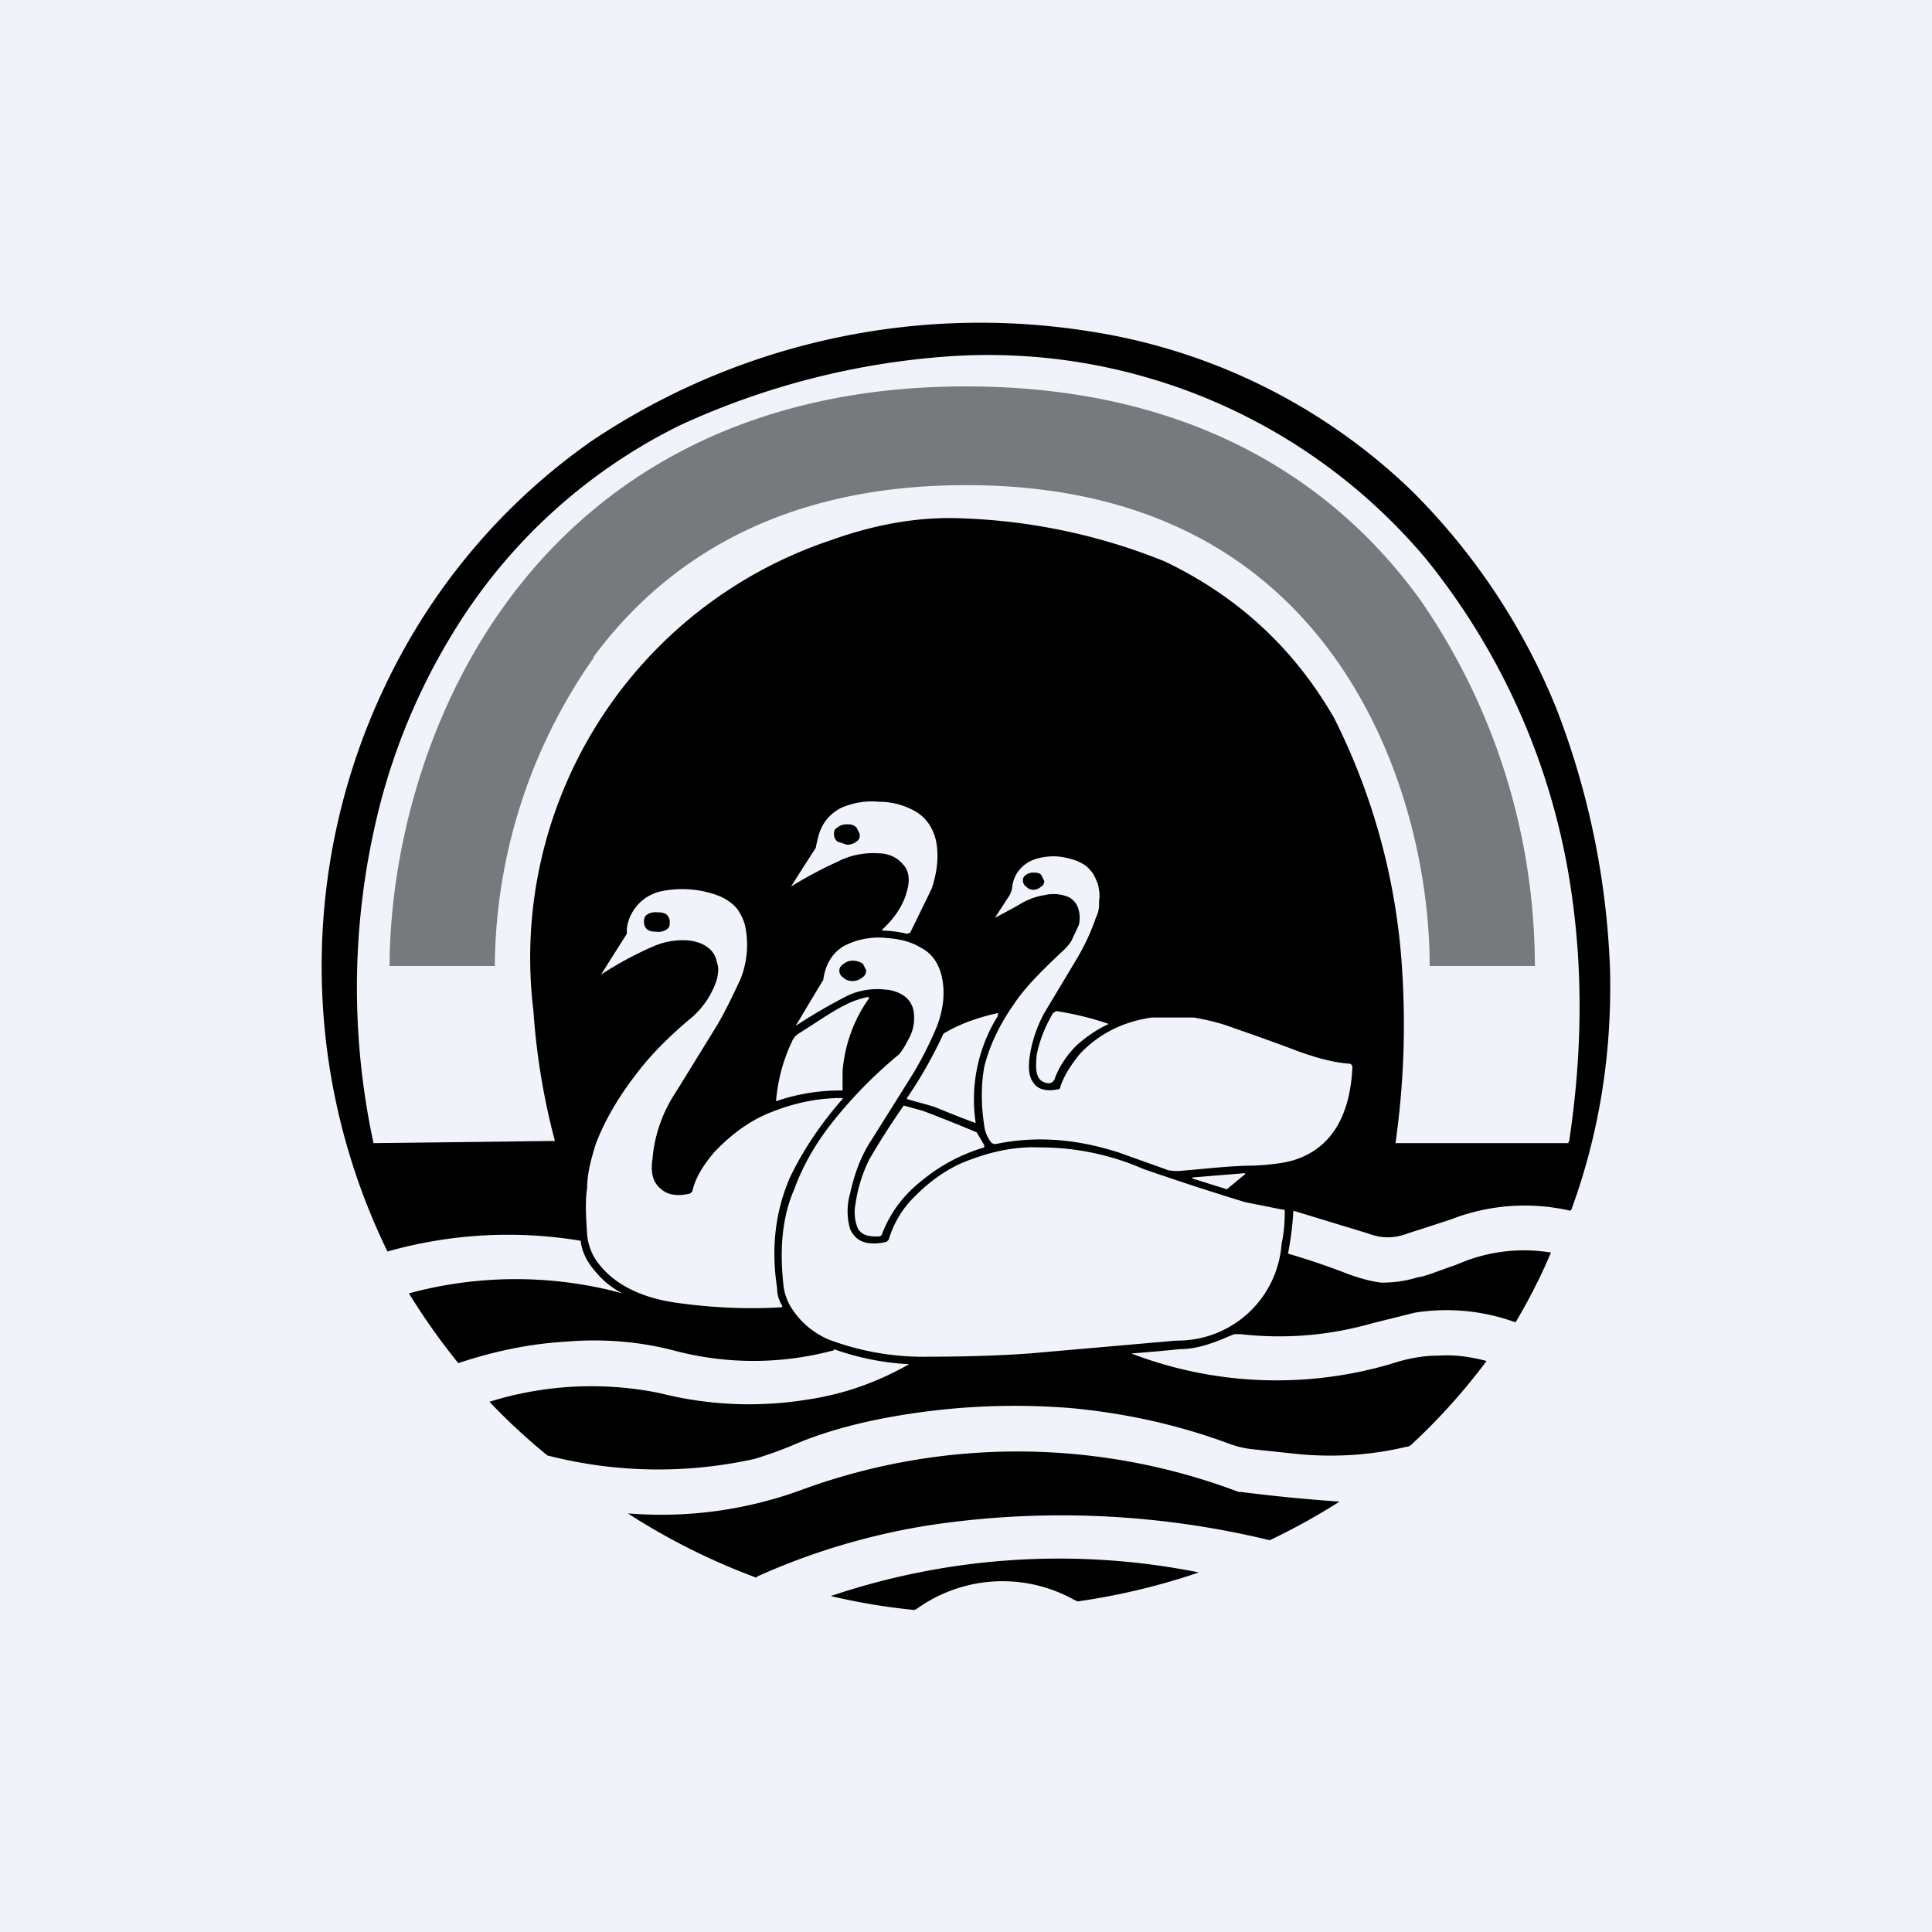 <!-- by TradingView --><svg width="18" height="18" viewBox="0 0 18 18" xmlns="http://www.w3.org/2000/svg"><path fill="#F0F3FA" d="M0 0h18v18H0z"/><path fill-rule="evenodd" d="M7.77 12.57a2.45 2.45 0 0 0 .7.14c-.3.17-.61.28-.95.33a3.38 3.38 0 0 1-1.37-.06 3.19 3.19 0 0 0-1.59.08 5.8 5.8 0 0 0 .54.5 4.14 4.14 0 0 0 1.94.03c.09-.03.22-.07.38-.14.31-.13.67-.22 1.07-.28a6.5 6.5 0 0 1 1.5-.05c.52.05 1 .16 1.46.33a.9.9 0 0 0 .2.05l.47.05c.36.03.69 0 .98-.07.03 0 .05-.02.07-.04a5.74 5.74 0 0 0 .68-.76c-.15-.04-.3-.06-.45-.05-.15 0-.3.03-.45.08a3.78 3.78 0 0 1-2.41-.1 17.1 17.1 0 0 0 .45-.04c.15 0 .3-.05.46-.12l.05-.02H11.56a3.14 3.14 0 0 0 1.22-.1l.4-.1a1.88 1.88 0 0 1 .94.09 5.4 5.4 0 0 0 .33-.65 1.54 1.54 0 0 0-.8.08l-.1.04c-.15.05-.26.1-.34.11-.13.04-.24.05-.34.05-.09-.01-.2-.04-.31-.08a6.48 6.48 0 0 0-.56-.19 2.88 2.88 0 0 0 .05-.4l.69.21c.13.05.25.05.38 0a31 31 0 0 0 .4-.13 1.9 1.9 0 0 1 1.11-.08l.01-.01c.26-.71.38-1.46.36-2.24a7.47 7.47 0 0 0-.5-2.43 6.06 6.06 0 0 0-1.35-2.03 5.53 5.53 0 0 0-2.98-1.48 6.5 6.5 0 0 0-4.66 1.02 5.82 5.82 0 0 0-1.6 1.69 6.07 6.07 0 0 0-.3 5.86 4.12 4.12 0 0 1 1.8-.1c.01.1.06.2.14.29a.77.77 0 0 0 .25.2 3.8 3.8 0 0 0-1.99 0 6.08 6.08 0 0 0 .46.65c.33-.11.66-.18 1-.2.35-.03.69 0 1 .08a2.88 2.88 0 0 0 1.5 0ZM13 10.65h1.61l.01-.02c.12-.8.13-1.57.02-2.32a6.38 6.38 0 0 0-1.36-3.11 5.33 5.33 0 0 0-4.44-1.88 7.18 7.18 0 0 0-2.5.64A5.12 5.12 0 0 0 4.3 5.77a5.9 5.9 0 0 0-.75 1.69 6.86 6.86 0 0 0-.07 3.19h.03l1.65-.02h.01a6.41 6.41 0 0 1-.2-1.21 4.1 4.1 0 0 1 2.78-4.39c.42-.15.83-.22 1.23-.2a5.54 5.54 0 0 1 1.87.4c.67.32 1.2.8 1.58 1.46a6.05 6.05 0 0 1 .62 2.17 7.86 7.86 0 0 1-.05 1.8Z"/><path d="M8.45 8.3c.03-.1.02-.19-.04-.25-.05-.06-.13-.1-.23-.1a.72.72 0 0 0-.38.08 3.73 3.73 0 0 0-.43.23 28.05 28.05 0 0 1 .23-.36l.01-.05.01-.04c.03-.13.1-.22.21-.28a.7.7 0 0 1 .36-.06c.14 0 .25.04.34.09.1.06.16.15.19.27.03.15.01.3-.04.45l-.2.41-.03.01a1.06 1.06 0 0 0-.23-.03v-.01c.11-.1.2-.23.23-.36Z" fill="#F0F3FA"/><path d="M8.01 7.77c0 .03 0 .05-.03.07a.14.14 0 0 1-.09.03l-.09-.03c-.02-.02-.03-.04-.03-.07 0-.02 0-.04.03-.06a.14.14 0 0 1 .09-.03c.03 0 .06 0 .09.03l.03.06Z"/><path d="M9.88 10.12c.04-.11.1-.2.18-.3.18-.19.4-.3.67-.34h.39c.12.02.25.05.38.1a21.17 21.17 0 0 1 .61.22c.17.06.32.1.46.11.02 0 .03.02.03.03-.02.46-.2.75-.52.86-.08.03-.21.05-.4.06-.21 0-.45.03-.7.05-.04 0-.09 0-.13-.02l-.42-.15c-.4-.13-.78-.16-1.16-.08l-.03-.01a.32.32 0 0 1-.07-.16c-.03-.2-.03-.38 0-.55.05-.2.14-.39.28-.59.1-.15.25-.3.43-.47a.57.57 0 0 0 .1-.11l.07-.15a.27.27 0 0 0 0-.14.18.18 0 0 0-.09-.12.36.36 0 0 0-.23-.02.6.6 0 0 0-.22.08 5.53 5.53 0 0 1-.24.13l.13-.2a.2.2 0 0 0 .03-.08.3.3 0 0 1 .08-.18.32.32 0 0 1 .15-.09.56.56 0 0 1 .2-.02.7.7 0 0 1 .17.04c.05.02.1.05.13.09.03.03.05.08.07.13.01.05.02.1.01.15 0 .06 0 .1-.03.16-.04.12-.1.25-.17.37l-.3.5c-.07.12-.13.28-.15.45-.01.1 0 .17.04.22.04.06.12.08.22.06.02 0 .03-.01.03-.03Z" fill="#F0F3FA"/><path d="M9.73 8.2c0 .03-.01.05-.03.06a.11.11 0 0 1-.07.03c-.03 0-.05-.01-.07-.03a.07.07 0 0 1-.03-.05c0-.02 0-.04.03-.06a.11.11 0 0 1 .07-.02c.02 0 .05 0 .07.02l.03.06Z"/><path d="M6.45 11.1c.03-.13.1-.24.2-.36.15-.16.33-.3.54-.38.2-.08.42-.13.65-.13.01 0 .02 0 0 .02-.2.23-.36.47-.48.72-.13.3-.18.64-.12 1.03 0 .07.02.12.05.17l-.01.01c-.35.02-.67 0-.96-.04-.38-.05-.64-.2-.78-.42a.52.52 0 0 1-.07-.22c-.01-.16-.02-.3 0-.43 0-.14.04-.28.08-.41.08-.21.2-.42.36-.63.14-.19.31-.36.51-.53a.78.78 0 0 0 .26-.38c.01-.05.02-.1 0-.15a.22.22 0 0 0-.05-.11.27.27 0 0 0-.1-.07.42.42 0 0 0-.15-.03.69.69 0 0 0-.3.06 3.3 3.3 0 0 0-.48.26 90.88 90.88 0 0 1 .24-.38v-.05a.41.41 0 0 1 .34-.35.96.96 0 0 1 .5.04c.08.03.14.07.19.13.04.06.07.12.08.2a.86.86 0 0 1-.05.45c-.07.15-.14.3-.23.45l-.37.6c-.12.18-.2.39-.22.62-.02.13 0 .22.07.28.06.06.15.08.28.05l.02-.02Z" fill="#F0F3FA"/><path d="M6.24 8.59c0 .03 0 .05-.03.07a.14.14 0 0 1-.1.02c-.02 0-.05 0-.08-.02-.02-.02-.03-.04-.03-.07 0-.02 0-.05.03-.07a.14.14 0 0 1 .09-.02c.03 0 .06 0 .09.02.02.02.03.04.03.07Z"/><path d="M8.28 11.55a.93.93 0 0 1 .26-.42c.12-.12.26-.22.41-.29.24-.1.48-.16.73-.15a2.4 2.4 0 0 1 .97.2 25.74 25.74 0 0 0 .95.31l.35.07c.02 0 .02 0 .02.02 0 .11-.01.21-.03.3a.97.97 0 0 1-.98.9l-1.37.12c-.28.02-.6.03-.93.03a2.5 2.5 0 0 1-.94-.16.77.77 0 0 1-.35-.3.49.49 0 0 1-.07-.2c-.04-.35-.01-.65.1-.9.08-.22.2-.43.36-.63a4.21 4.21 0 0 1 .62-.63.78.78 0 0 0 .08-.13.4.4 0 0 0 .05-.28.22.22 0 0 0-.1-.14.35.35 0 0 0-.16-.05.66.66 0 0 0-.34.05c-.14.07-.3.16-.47.27-.03.02-.03.02-.01-.01a40.35 40.35 0 0 1 .24-.4c.02-.15.09-.26.2-.32a.7.7 0 0 1 .4-.07c.13.01.23.04.31.09.1.05.16.14.19.25.04.16.02.32-.04.48a3.3 3.3 0 0 1-.24.47l-.37.59c-.1.15-.16.32-.2.5a.6.6 0 0 0 0 .33c.05.11.14.15.29.13l.05-.01.02-.02Z" fill="#F0F3FA"/><path d="M8.07 9.04c0 .03-.01.05-.04.07a.14.14 0 0 1-.09.03c-.03 0-.06-.01-.08-.03-.03-.02-.04-.04-.04-.07 0-.02.01-.04.04-.06a.14.14 0 0 1 .08-.03c.04 0 .07.01.1.03l.03.06Z"/><path d="M7.23 10.26a1.61 1.61 0 0 1 .15-.56.16.16 0 0 1 .06-.07c.16-.1.3-.2.44-.27a.8.8 0 0 1 .2-.07c.02 0 .02 0 .01.02-.14.2-.22.43-.24.67V10.16a1.83 1.83 0 0 0-.62.1ZM9.83 10.04c-.01.04-.04.06-.08.05-.09-.02-.11-.1-.09-.27.03-.14.08-.26.15-.38l.03-.02a2.78 2.78 0 0 1 .49.12c-.11.05-.21.12-.3.2-.1.1-.16.2-.2.3ZM9.3 9.46a1.47 1.47 0 0 0-.21 1h-.01a11.15 11.15 0 0 1-.38-.15l-.25-.07v-.01a4.1 4.1 0 0 0 .34-.6c.15-.09.32-.15.5-.19.01 0 .02 0 0 .02ZM9.1 10.55l.07.12v.02a1.65 1.65 0 0 0-.57.3c-.18.14-.3.3-.38.5 0 .02-.02.03-.04.03h-.02c-.08 0-.14-.02-.17-.08a.4.4 0 0 1-.02-.22 1.36 1.36 0 0 1 .13-.42 7.14 7.14 0 0 1 .32-.5l.18.05a14.74 14.74 0 0 1 .5.2ZM11.6 10.94l-.17.14-.32-.1v-.01l.49-.04v.01Z" fill="#F0F3FA"/><path d="M7.05 14.7a6.12 6.12 0 0 1-1.2-.6 3.8 3.8 0 0 0 1.62-.22 5.83 5.83 0 0 1 4.07.02h.02a15.82 15.82 0 0 0 .92.09 6.08 6.08 0 0 1-.65.36 8.25 8.25 0 0 0-3.17-.14 6.3 6.3 0 0 0-1.61.48Z"/><path d="M9.94 14.87a1.37 1.37 0 0 0-1.4.12l-.02.01a5.92 5.92 0 0 1-.78-.13 6.65 6.65 0 0 1 3.43-.22 6.26 6.26 0 0 1-1.13.27.56.56 0 0 1-.06-.03.5.5 0 0 0-.04-.02Z"/><path opacity=".5" d="M5.53 6.13A5.05 5.05 0 0 0 4.61 9h-.98c0-.96.29-2.3 1.1-3.4.83-1.13 2.2-2 4.27-2 2.08 0 3.43.87 4.24 2A6.01 6.01 0 0 1 14.3 9h-.98c0-.83-.23-1.96-.89-2.88-.64-.89-1.69-1.6-3.43-1.6-1.74 0-2.81.71-3.47 1.6Z"/></svg>